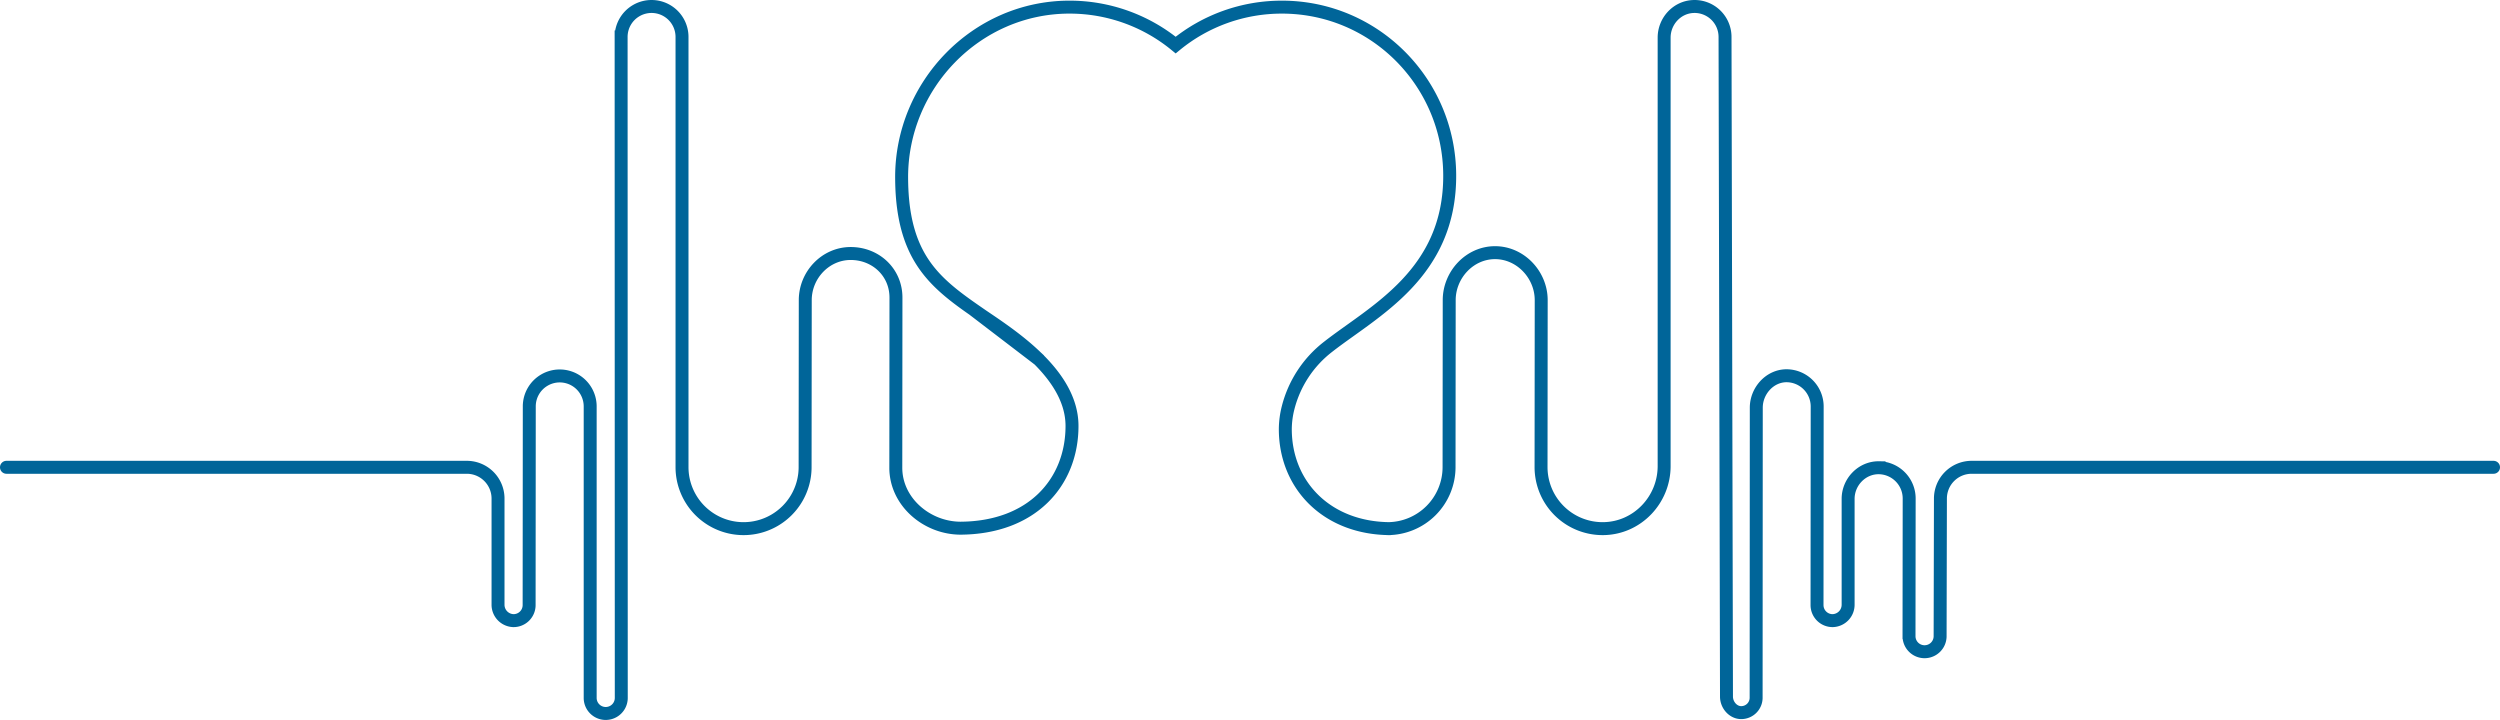 <svg xmlns="http://www.w3.org/2000/svg" width="1929.5" height="555.656" viewBox="0 0 1929.5 555.656"><g transform="translate(5 -267.844)"><path d="M0,628.5H355.5a24.125,24.125,0,0,1,23.88,23.846v82.1a12.26,12.26,0,0,0,11.775,12.4,12,12,0,0,0,12.225-12L403.5,581.5a23.5,23.5,0,1,1,47,0v225a12,12,0,0,0,24,0l-.12-510.154a23.5,23.5,0,0,1,47,0v332a47.5,47.5,0,0,0,95,0L616.5,499.5c0-19.426,15.628-36,35.053-36s34.947,14.574,34.947,34l-.121,131.846v-.5c0,26.234,23.886,46.654,50.12,46.654h-1c56,0,86.88-35.411,86.88-78.9s-55-74.75-76-89.75l51,39c-53.539-50.564-106.094-51.979-106.5-140.687-.329-71.712,57.735-131.784,129.448-131.813a128.961,128.961,0,0,1,82.053,29.271,128.961,128.961,0,0,1,82-29.271c71.521,0,129.115,57.981,129.5,129.5.41,76.323-58.366,104.93-93.831,132.634a86.277,86.277,0,0,0-30.861,46.956A69.161,69.161,0,0,0,987,599c0,43.492,32.38,76.846,81.38,76.846h-2.5a47.5,47.5,0,0,0,47.5-47.5l.12-128.846c0-19.606,15.774-36.654,35.38-36.654s35.62,17.048,35.62,36.654l-.12,128.846a47.5,47.5,0,0,0,48.312,47.494c26.044-.435,46.688-22.227,46.688-48.275V296.91c0-12.743,9.909-23.6,22.643-24.048a23.5,23.5,0,0,1,24.357,23.484L1327.5,805.5c0,6.351,5.029,12.346,11.38,12.346a11.5,11.5,0,0,0,11.5-11.5l.12-223.846c0-12.979,10.4-24.654,23.38-24.654A23.733,23.733,0,0,1,1397.5,581.5l-.119,153.346a12,12,0,0,0,12.225,12,12.26,12.26,0,0,0,11.775-12.4V652.894c0-13.126,10.74-24.247,23.865-24.045A23.737,23.737,0,0,1,1468.5,652.5l-.12,106.346a12,12,0,0,0,24,0l.24-106.5A24.125,24.125,0,0,1,1516.5,628.5h403" fill="none" stroke="#006599" stroke-linecap="round" stroke-miterlimit="10" stroke-width="10"/></g></svg>